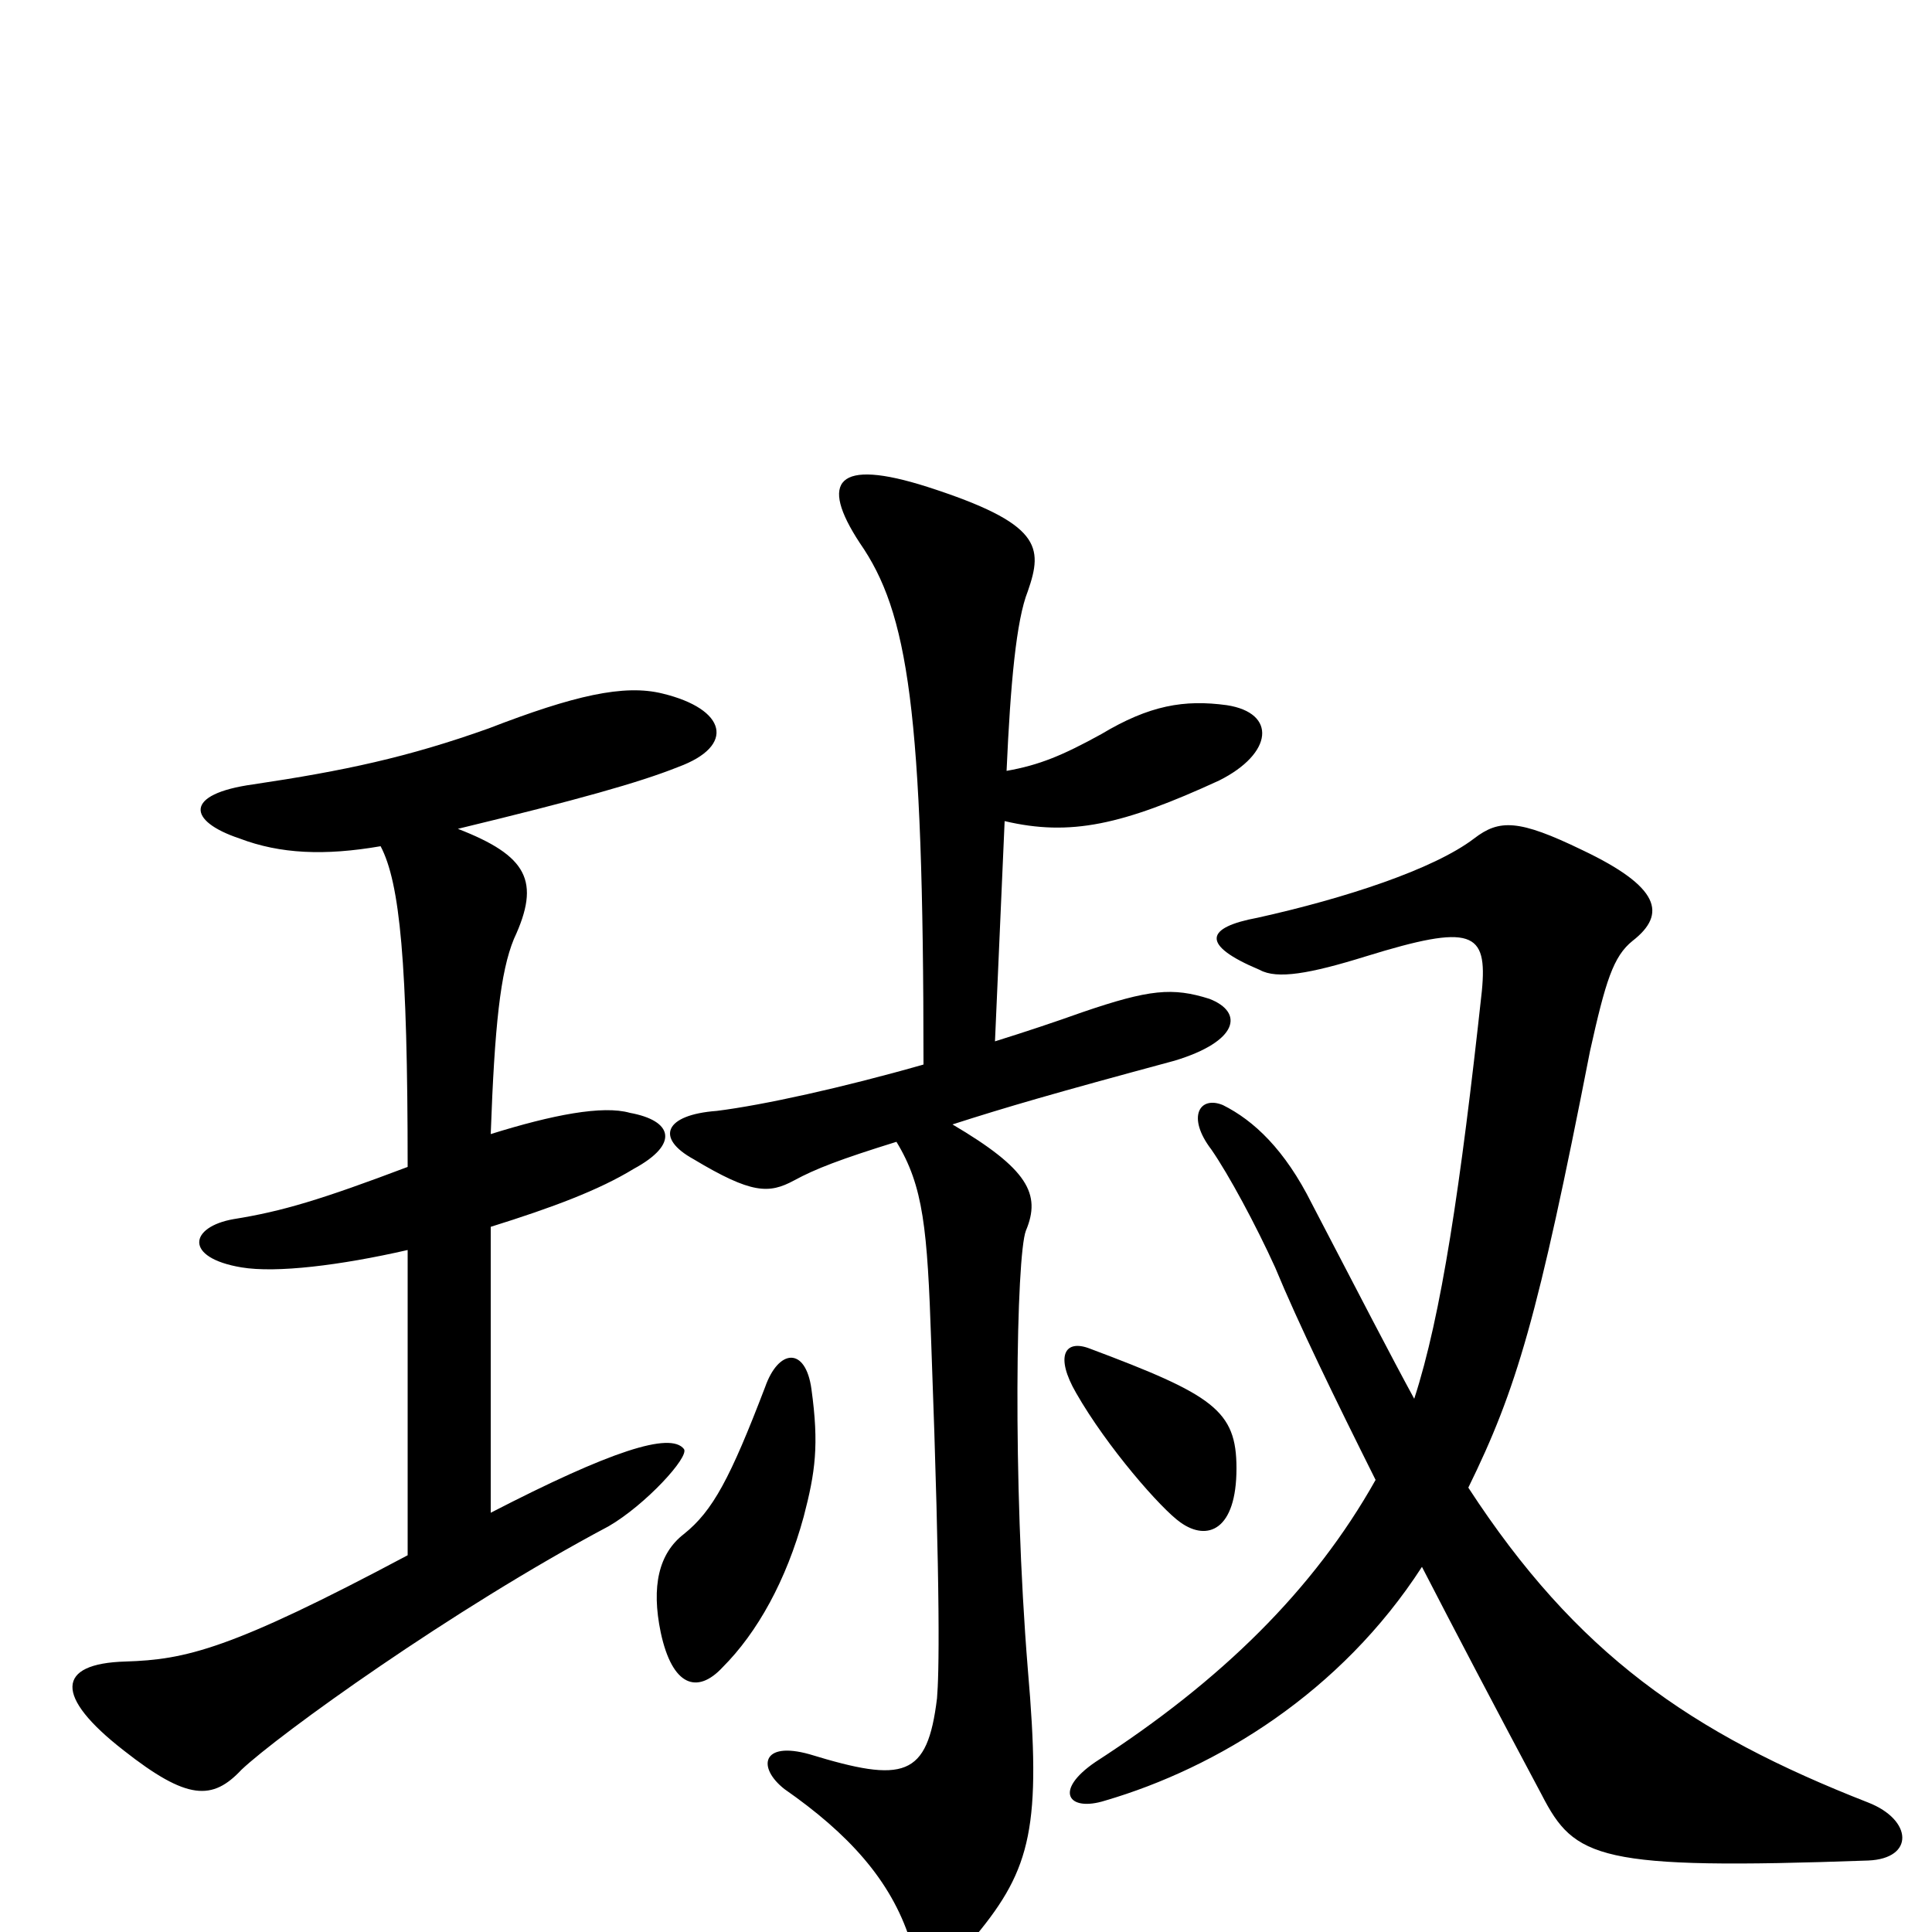 <svg xmlns="http://www.w3.org/2000/svg" viewBox="0 -1000 1000 1000">
	<path fill="#000000" d="M237 -571C299 -586 331 -595 351 -603C381 -614 376 -633 343 -641C323 -646 297 -640 253 -623C211 -608 178 -601 131 -594C95 -589 97 -575 124 -566C145 -558 168 -557 197 -562C207 -543 211 -502 211 -396C166 -379 146 -373 121 -369C98 -365 95 -349 125 -344C143 -341 176 -345 211 -353V-195C119 -146 96 -141 65 -140C29 -139 28 -122 64 -94C97 -68 110 -68 125 -84C144 -102 234 -167 315 -210C334 -221 357 -246 354 -250C347 -259 316 -249 254 -217V-365C286 -375 310 -384 328 -395C352 -408 348 -420 326 -424C312 -428 286 -423 254 -413C256 -469 259 -497 266 -514C280 -544 273 -557 237 -571ZM420 -281C417 -303 403 -302 396 -282C378 -235 369 -218 354 -206C341 -196 337 -179 342 -155C348 -127 361 -123 374 -137C392 -155 407 -182 416 -215C422 -238 424 -252 420 -281ZM640 -240C640 -270 628 -278 564 -302C551 -307 546 -298 557 -279C573 -251 601 -219 611 -212C625 -202 640 -208 640 -240ZM732 -276C720 -298 704 -329 679 -377C665 -405 649 -420 633 -428C621 -433 614 -422 627 -405C636 -392 650 -366 660 -344C672 -315 691 -276 712 -234C680 -177 632 -130 567 -88C545 -73 553 -62 572 -68C630 -85 694 -124 736 -189C753 -156 774 -116 798 -71C815 -38 827 -32 967 -37C991 -38 990 -58 967 -67C875 -103 816 -144 760 -230C785 -281 796 -318 823 -456C831 -492 835 -505 845 -513C863 -527 859 -541 819 -560C786 -576 776 -576 763 -566C742 -550 696 -535 651 -525C624 -520 621 -511 652 -498C661 -493 678 -496 707 -505C762 -522 770 -518 767 -487C756 -386 746 -319 732 -276ZM493 -418C521 -427 545 -434 608 -451C641 -461 644 -476 626 -483C607 -489 595 -488 560 -476C546 -471 531 -466 515 -461L520 -575C554 -567 581 -573 631 -596C659 -610 661 -631 635 -635C613 -638 595 -635 570 -620C550 -609 538 -604 521 -601C523 -646 526 -679 532 -694C540 -717 539 -729 480 -748C433 -763 424 -751 445 -719C470 -683 478 -633 478 -449C436 -437 395 -428 371 -425C344 -423 339 -411 359 -400C389 -382 398 -382 411 -389C422 -395 435 -400 464 -409C478 -386 480 -364 482 -305C487 -170 486 -133 485 -121C480 -80 468 -77 419 -92C394 -99 392 -85 406 -74C439 -51 461 -27 471 4C476 19 492 17 505 2C534 -33 539 -55 532 -136C524 -234 526 -350 531 -363C539 -382 532 -395 493 -418Z"/>
</svg>
